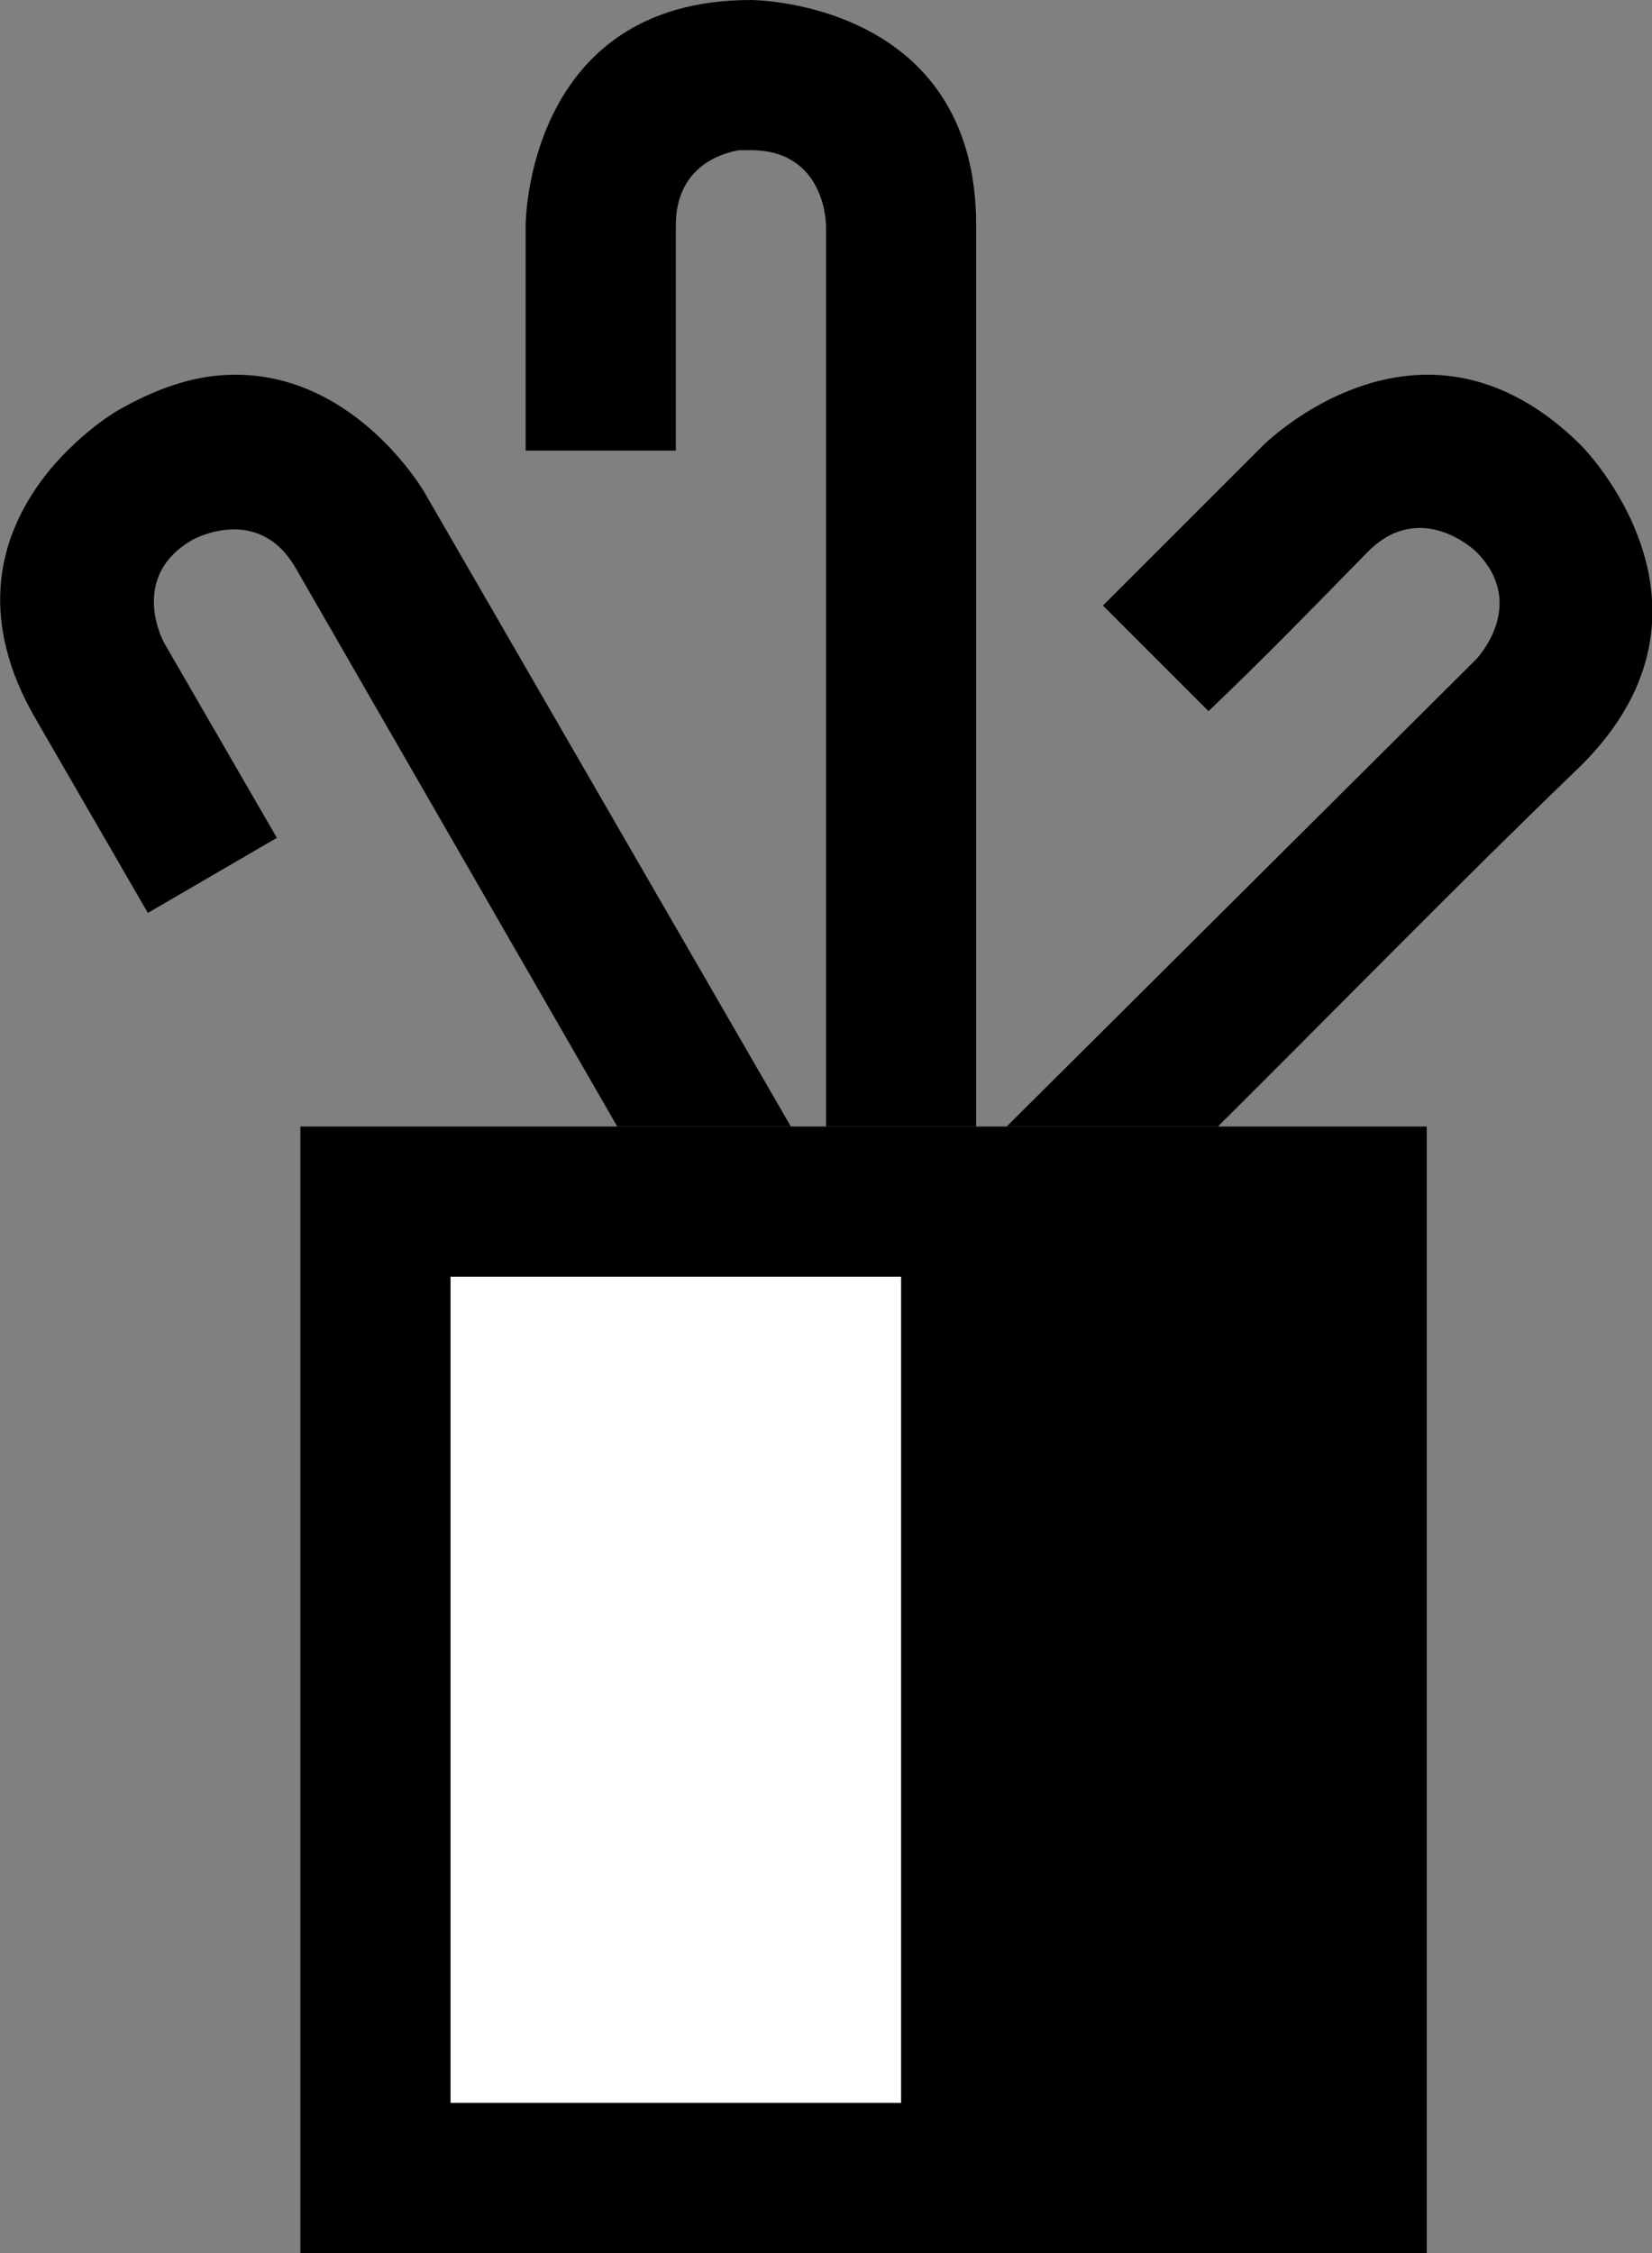 <svg xmlns="http://www.w3.org/2000/svg" width="22" height="30" version="1.0"><rect width="100%" height="100%" fill="#808080" stroke="none"/><path d="M4 15h15v15H4z"/><path fill="#fff" d="M6 17h6v11H6z"/><path d="M18.781 5c-1.14.104-1.968.938-1.968.938l-2.125 2.125 1.406 1.406c.726-.69 1.425-1.41 2.125-2.125.707-.707 1.437 0 1.437 0 .707.707 0 1.437 0 1.437L13.406 15h2.813c1.615-1.604 3.203-3.235 4.843-4.813 2.122-2.12 0-4.25 0-4.25-.795-.795-1.597-1-2.28-.937zM10 0C7 0 7 3 7 3v3h2V3c0-.75.563-.953.844-1H10c1 0 1 1 1 1v12h2V3c0-3-3-3-3-3zM2.906 5c-.407.037-.856.188-1.344.469 0 0-2.593 1.495-1.093 4.093l1.5 2.594 1.718-1-1.5-2.594s-.49-.874.376-1.374c0 0 .874-.492 1.374.375L8.22 15h2.312L5.656 6.562S4.671 4.84 2.906 5z"/></svg>